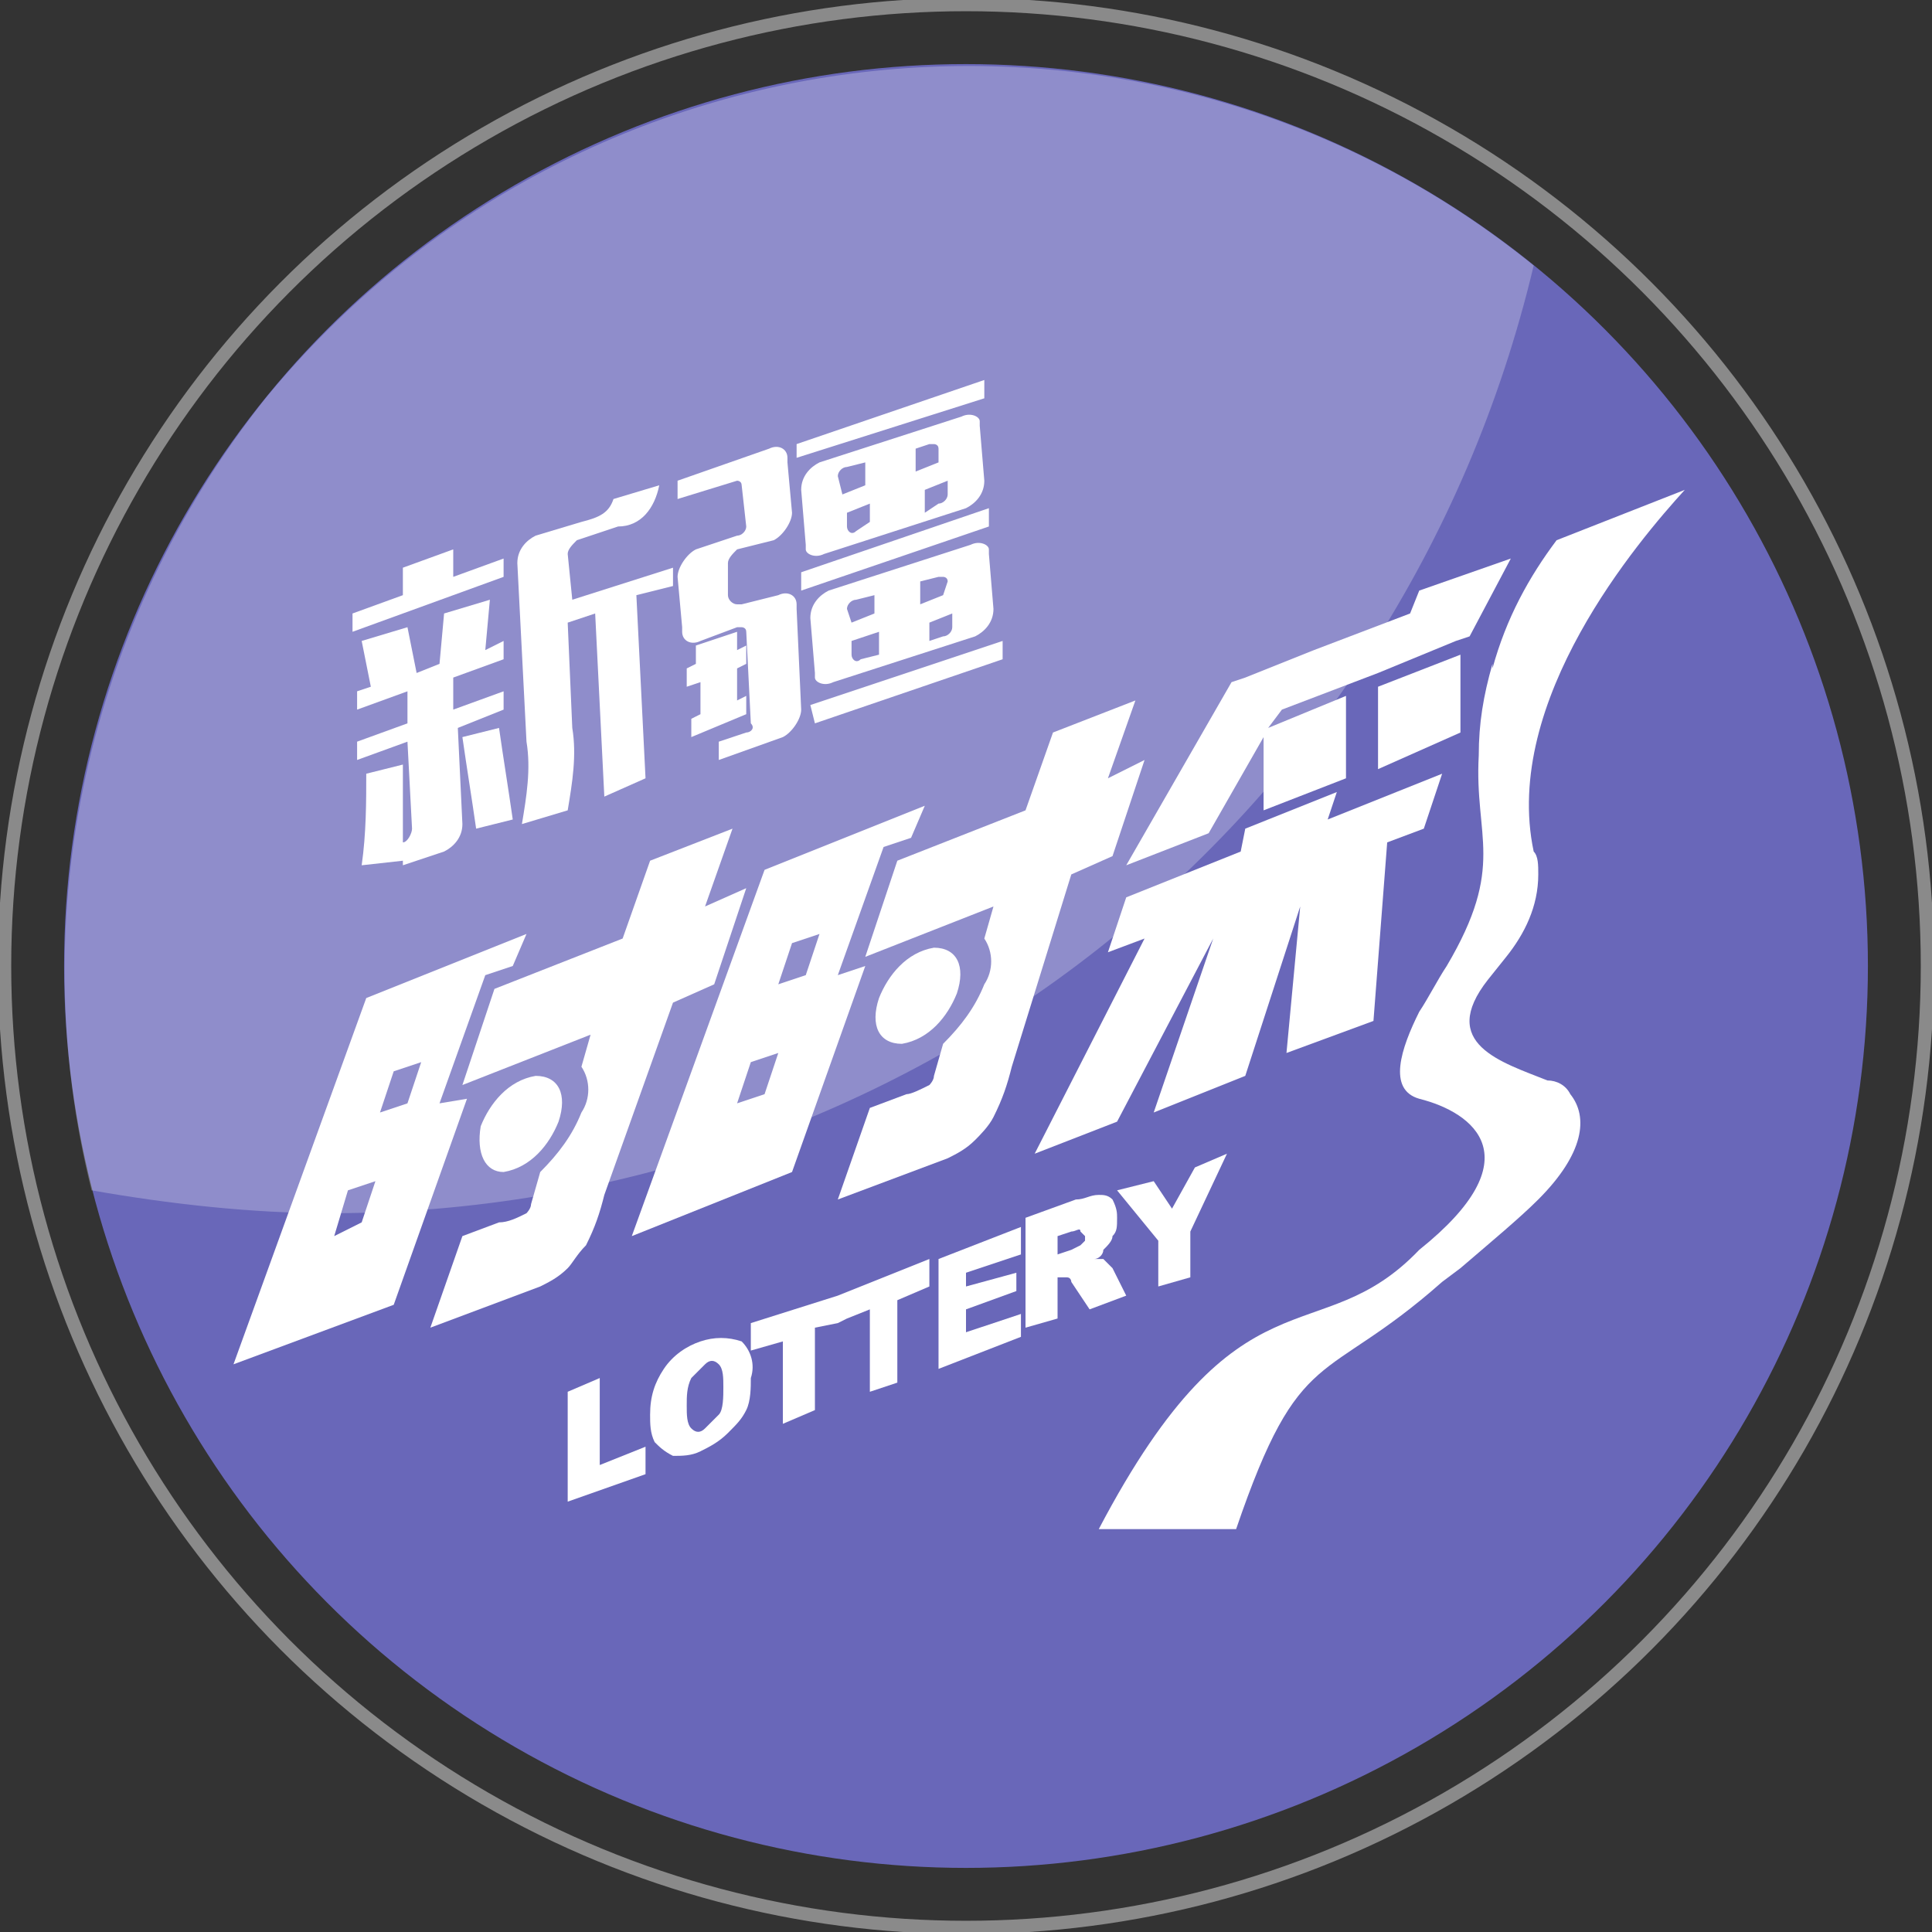 <?xml version="1.0" encoding="utf-8"?>
<!-- Generator: Adobe Illustrator 21.0.0, SVG Export Plug-In . SVG Version: 6.00 Build 0)  -->
<svg version="1.1" id="图层_1" xmlns="http://www.w3.org/2000/svg" xmlns:xlink="http://www.w3.org/1999/xlink" x="0px" y="0px"
	 width="42.2px" height="42.2px" viewBox="0 0 42.2 42.2" style="enable-background:new 0 0 42.2 42.2;" xml:space="preserve">
<rect x="0" y="0" width="42.2" height="42.2" fill="#333333" stroke="none"/>
<style type="text/css">
	.st0{opacity:0.46;fill:none;stroke:#EFEFEF;stroke-width:0.29;stroke-miterlimit:10;enable-background:new    ;}
	.st1{opacity:0.8;fill:#7775DB;enable-background:new    ;}
	.st2{opacity:0.25;fill:#FFFFFF;enable-background:new    ;}
	.st3{fill:none;}
	.st4{fill:#FFFFFF;}
</style>
<title>menu_xjssc</title>
<g id="图层_2">
	<g id="左側選單">
		<circle class="st0" cx="21.1" cy="21.1" r="21"/>
		<circle class="st1" cx="21.1" cy="21.1" r="19.7"/>
		<path class="st2" d="M33.5,5.8C25.1-1,12.7,0.3,5.8,8.7C1.9,13.6,0.5,20,2,26c1.7,0.3,3.5,0.5,5.2,0.5C19.8,26.5,30.6,18,33.5,5.8
			z"/>
		<polygon class="st3" points="7.3,27 7.9,26.7 8.2,25.8 7.6,26 		"/>
		<path class="st3" d="M15.3,29.9c-0.1,0.1-0.3,0.2-0.3,0.3c-0.1,0.2-0.1,0.4-0.1,0.6c0,0.2,0,0.3,0.1,0.5c0.1,0.1,0.2,0.1,0.3,0
			c0.1-0.1,0.3-0.1,0.3-0.3c0.1-0.2,0.1-0.4,0.1-0.6c0-0.2,0-0.3-0.1-0.5C15.6,29.8,15.4,29.8,15.3,29.9z"/>
		<polygon class="st3" points="16.6,23.9 17,23 16.4,23.3 16,24.2 		"/>
		<polygon class="st3" points="8.3,24.3 8.9,24.1 9.2,23.2 8.6,23.4 		"/>
		<path class="st3" d="M22.7,28.3c0,0,0.1-0.1,0.1-0.1c0,0,0-0.1,0-0.1c0-0.1,0-0.1-0.1-0.1c0,0-0.1,0-0.2,0L22.2,28v0.5l0.3-0.1
			L22.7,28.3z"/>
		<polygon class="st3" points="17.9,20.4 17.3,20.6 17,21.5 17.6,21.3 		"/>
		<path class="st4" d="M9.6,24.1l1-2.8l0.6-0.2l0.3-0.7L8,21.8l-2.9,8l3.5-1.3l1.6-4.5L9.6,24.1z M7.9,26.7L7.3,27l0.3-1l0.6-0.2
			L7.9,26.7z M8.9,24.1l-0.6,0.2l0.3-0.9l0.6-0.2L8.9,24.1z"/>
		<path class="st4" d="M17.3,25.6l1.6-4.5l-0.6,0.2l1-2.8l0.6-0.2l0.3-0.7L16.7,19l-2.9,8L17.3,25.6z M17.3,20.6l0.6-0.2l-0.3,0.9
			L17,21.5L17.3,20.6z M17,23l-0.3,0.9l-0.6,0.2l0.3-0.9L17,23z"/>
		<path class="st4" d="M23.4,19.1l0.9-0.4l0.7-2.1L24.2,17l0.6-1.7L23,16l-0.6,1.7l-2.8,1.1l-0.7,2.1l2.8-1.1l-0.2,0.7
			c0.2,0.3,0.2,0.7,0,1c-0.2,0.5-0.5,0.9-0.9,1.3l-0.2,0.7c0,0.1-0.1,0.2-0.1,0.2c-0.2,0.1-0.4,0.2-0.5,0.2l-0.8,0.3l-0.7,2l2.4-0.9
			c0.2-0.1,0.4-0.2,0.6-0.4c0.1-0.1,0.3-0.3,0.4-0.5c0.2-0.4,0.3-0.7,0.4-1.1L23.4,19.1z"/>
		<path class="st4" d="M12.4,27.7c0.1-0.1,0.2-0.3,0.4-0.5c0.2-0.4,0.3-0.7,0.4-1.1l1.5-4.2l0.9-0.4l0.7-2.1l-0.9,0.4l0.6-1.7
			l-1.8,0.7l-0.6,1.7l-2.8,1.1l-0.7,2.1l2.8-1.1l-0.2,0.7c0.2,0.3,0.2,0.7,0,1c-0.2,0.5-0.5,0.9-0.9,1.3l-0.2,0.7
			c0,0.1-0.1,0.2-0.1,0.2c-0.2,0.1-0.4,0.2-0.6,0.2l-0.8,0.3L9.4,29l2.4-0.9C12,28,12.2,27.9,12.4,27.7z"/>
		<path class="st4" d="M19.7,22.8c0.6-0.1,1-0.6,1.2-1.1c0.2-0.6,0-1-0.5-1c-0.6,0.1-1,0.6-1.2,1.1C19,22.4,19.2,22.8,19.7,22.8z"/>
		<path class="st4" d="M11,25.6c0.6-0.1,1-0.6,1.2-1.1c0.2-0.6,0-1-0.5-1c-0.6,0.1-1,0.6-1.2,1.1C10.4,25.2,10.6,25.6,11,25.6z"/>
		<path class="st4" d="M23.1,27.9L23.1,27.9c0.1,0,0.2,0,0.2,0c0.1,0,0.1,0.1,0.1,0.1l0.4,0.6l0.8-0.3l-0.3-0.6l-0.1-0.1l-0.1-0.1
			c-0.1,0-0.1,0-0.2,0c0.1,0,0.2-0.1,0.2-0.2c0.1-0.1,0.2-0.2,0.2-0.3c0.1-0.1,0.1-0.2,0.1-0.4c0-0.1,0-0.2-0.1-0.4
			c-0.1-0.1-0.2-0.1-0.3-0.1c-0.2,0-0.3,0.1-0.5,0.1l-1.1,0.4v2.4l0.7-0.2L23.1,27.9z M23.1,27l0.3-0.1c0.1,0,0.2-0.1,0.2,0
			c0,0,0.1,0.1,0.1,0.1c0,0,0,0.1,0,0.1c0,0-0.1,0.1-0.1,0.1l-0.2,0.1l-0.3,0.1L23.1,27z"/>
		<polygon class="st4" points="21.1,28.6 22.2,28.2 22.2,27.8 21.1,28.1 21.1,27.8 22.3,27.4 22.3,26.8 20.5,27.5 20.5,29.9 
			22.3,29.2 22.3,28.7 21.1,29.1 		"/>
		<path class="st4" d="M16.2,29.3c-0.3-0.1-0.6-0.1-0.9,0c-0.3,0.1-0.6,0.3-0.8,0.6c-0.2,0.3-0.3,0.6-0.3,1c0,0.2,0,0.4,0.1,0.6
			c0.1,0.1,0.2,0.2,0.4,0.3c0.2,0,0.4,0,0.6-0.1c0.2-0.1,0.4-0.2,0.6-0.4c0.2-0.2,0.3-0.3,0.4-0.5c0.1-0.2,0.1-0.5,0.1-0.7
			C16.5,29.8,16.4,29.5,16.2,29.3z M15.7,30.9c-0.1,0.1-0.2,0.2-0.3,0.3c-0.1,0.1-0.2,0.1-0.3,0c-0.1-0.1-0.1-0.3-0.1-0.5
			c0-0.2,0-0.4,0.1-0.6c0.1-0.1,0.2-0.2,0.3-0.3c0.1-0.1,0.2-0.1,0.3,0c0.1,0.1,0.1,0.3,0.1,0.5C15.8,30.5,15.8,30.8,15.7,30.9z"/>
		<polygon class="st4" points="26,27.9 26,26.9 26.8,25.2 26.1,25.5 25.6,26.4 25.2,25.8 24.4,26 25.3,27.1 25.3,28.1 		"/>
		<polygon class="st4" points="13.1,30.1 12.4,30.4 12.4,32.8 14.1,32.2 14.1,31.6 13.1,32 		"/>
		<polygon class="st4" points="16.4,28.9 16.4,29.5 17.1,29.3 17.1,31.1 17.8,30.8 17.8,29 18.3,28.9 18.5,28.8 19,28.6 19,30.4 
			19.6,30.2 19.6,28.4 20.3,28.1 20.3,27.5 18.3,28.3 		"/>
		<polygon class="st4" points="30.1,16.8 31.9,16 31.9,14.3 30.1,15 		"/>
		<polygon class="st4" points="24.4,24.5 26.5,20.5 25.2,24.3 27.2,23.5 28.4,19.8 28.1,23 30,22.3 30.3,18.4 31.1,18.1 31.5,16.9 
			29,17.9 29.2,17.3 27.2,18.1 27.1,18.6 24.6,19.6 24.2,20.8 25,20.5 22.6,25.2 		"/>
		<polygon class="st4" points="27.6,16.1 27.6,17.7 29.4,17 29.4,15.2 27.7,15.9 28,15.5 30.1,14.7 31.8,14 32.1,13.9 33,12.2 
			31,12.9 30.8,13.4 28.7,14.2 27.2,14.8 26.9,14.9 24.6,18.9 26.4,18.2 		"/>
		<path class="st4" d="M33.8,23.6L33.8,23.6c-1-0.4-2.4-0.8-1.3-2.2l0.4-0.5c0.4-0.5,0.7-1.1,0.7-1.8c0-0.2,0-0.4-0.1-0.5
			c-0.7-3.3,2.3-6.8,3.3-7.9l-2.8,1.1H34c-0.6,0.8-1.1,1.7-1.4,2.8v-0.1c-0.2,0.7-0.3,1.3-0.3,2c-0.1,1.8,0.6,2.4-0.7,4.6l0,0
			c-0.2,0.3-0.4,0.7-0.6,1c-0.4,0.8-0.7,1.7,0,1.9c1.2,0.3,2.5,1.3,0,3.3l0,0c-2.2,2.3-3.9,0.2-7,6.1h3c1.4-4.1,1.9-3.1,4.5-5.4l0,0
			l0.4-0.3c0.7-0.6,1.3-1.1,1.7-1.5c1-1,1.1-1.8,0.7-2.3C34.2,23.7,34,23.6,33.8,23.6z"/>
		<path class="st4" d="M7.7,13.8v-0.4l1.1-0.4v-0.6l1.1-0.4v0.6l1.1-0.4v0.4L7.7,13.8z M8.8,18.4L8.8,18.4c0.1,0,0.2-0.2,0.2-0.3
			l-0.1-1.9l-1.1,0.4v-0.4l1.1-0.4v-0.7l-1.1,0.4v-0.4L8.1,15l-0.2-1l1-0.3l0.2,1l0.5-0.2l0.1-1.1l1-0.3l-0.1,1.1L11,14v0.4
			l-1.1,0.4v0.7l1.1-0.4v0.4l-1,0.4l0.1,2.1c0,0.3-0.2,0.5-0.4,0.6l-0.9,0.3L8.8,18.4z M7.9,18.9C8,18.2,8,17.5,8,16.9l0.8-0.2
			c0,0.7,0,1.4,0,2.1L7.9,18.9z M10.4,18.1c-0.1-0.7-0.2-1.3-0.3-2l0.8-0.2c0.1,0.7,0.2,1.3,0.3,2L10.4,18.1z M13.2,17.4l-0.2-4
			l-0.6,0.2l0.1,2.3c0.1,0.6,0,1.2-0.1,1.8l-1,0.3c0.1-0.6,0.2-1.2,0.1-1.8l-0.2-3.9c0-0.3,0.2-0.5,0.4-0.6l1-0.3
			c0.4-0.1,0.6-0.2,0.7-0.5l1-0.3c-0.1,0.5-0.4,0.9-0.9,0.9l-0.9,0.3c-0.1,0.1-0.2,0.2-0.2,0.3l0.1,1l2.2-0.7v0.4L13.9,13l0.2,4
			L13.2,17.4z"/>
		<path class="st4" d="M16.2,10.6c0-0.1-0.1-0.1-0.1-0.1c0,0,0,0,0,0l-1.3,0.4v-0.4l2-0.7c0.2-0.1,0.4,0,0.4,0.2c0,0,0,0.1,0,0.1
			l0.1,1.1c0,0.2-0.2,0.5-0.4,0.6L16.1,12c-0.1,0.1-0.2,0.2-0.2,0.3v0.7c0,0.1,0.1,0.2,0.2,0.2c0,0,0.1,0,0.1,0l0.8-0.2
			c0.2-0.1,0.4,0,0.4,0.2c0,0,0,0.1,0,0.1l0.1,2.2c0,0.2-0.2,0.5-0.4,0.6l-1.4,0.5v-0.4l0.6-0.2c0.1,0,0.2-0.1,0.1-0.2l-0.1-2
			c0-0.1-0.1-0.1-0.1-0.1c0,0,0,0-0.1,0l-0.8,0.3c-0.2,0.1-0.4,0-0.4-0.2c0,0,0-0.1,0-0.1l-0.1-1.1c0-0.2,0.2-0.5,0.4-0.6l0.9-0.3
			c0.1,0,0.2-0.1,0.2-0.2L16.2,10.6z M15.1,16.1v-0.4l0.2-0.1v-0.7L15,15v-0.4l0.2-0.1v-0.4l0.9-0.3v0.4l0.2-0.1v0.4l-0.2,0.1v0.7
			l0.2-0.1v0.4L15.1,16.1z M17.4,9.7l4.1-1.4v0.4L17.4,10L17.4,9.7z M17.5,10.7c0-0.3,0.2-0.5,0.4-0.6l3.1-1c0.2-0.1,0.4,0,0.4,0.1
			c0,0,0,0.1,0,0.1l0.1,1.2c0,0.3-0.2,0.5-0.4,0.6l-3.1,1c-0.2,0.1-0.4,0-0.4-0.1c0,0,0-0.1,0-0.1L17.5,10.7z M17.5,12.5l4.1-1.4
			v0.4l-4.1,1.4V12.5z M17.7,13.5c0-0.3,0.2-0.5,0.4-0.6l3.1-1c0.2-0.1,0.4,0,0.4,0.1c0,0,0,0.1,0,0.1l0.1,1.2
			c0,0.3-0.2,0.5-0.4,0.6l-3.1,1c-0.2,0.1-0.4,0-0.4-0.1c0,0,0-0.1,0-0.1L17.7,13.5z M17.7,15.4l4.2-1.4v0.4l-4.1,1.4L17.7,15.4z
			 M18.4,10.8l0.5-0.2v-0.5l-0.4,0.1c-0.1,0-0.2,0.1-0.2,0.2L18.4,10.8z M19,11.4l0-0.4l-0.5,0.2v0.3c0,0.1,0.1,0.2,0.2,0.1L19,11.4
			z M18.6,13.6l0.5-0.2V13l-0.4,0.1c-0.1,0-0.2,0.1-0.2,0.2L18.6,13.6z M19.2,14.3v-0.5L18.6,14v0.3c0,0.1,0.1,0.2,0.2,0.1
			L19.2,14.3z M20.5,9.8c0-0.1-0.1-0.1-0.1-0.1c0,0,0,0-0.1,0L20,9.8v0.5l0.5-0.2L20.5,9.8z M20.5,11c0.1,0,0.2-0.1,0.2-0.2v-0.3
			l-0.5,0.2v0.5L20.5,11z M20.7,12.7c0-0.1-0.1-0.1-0.1-0.1c0,0,0,0-0.1,0l-0.4,0.1v0.5l0.5-0.2L20.7,12.7z M20.6,13.9
			c0.1,0,0.2-0.1,0.2-0.2v-0.3l-0.5,0.2V14L20.6,13.9z"/>
	</g>
</g>
</svg>
